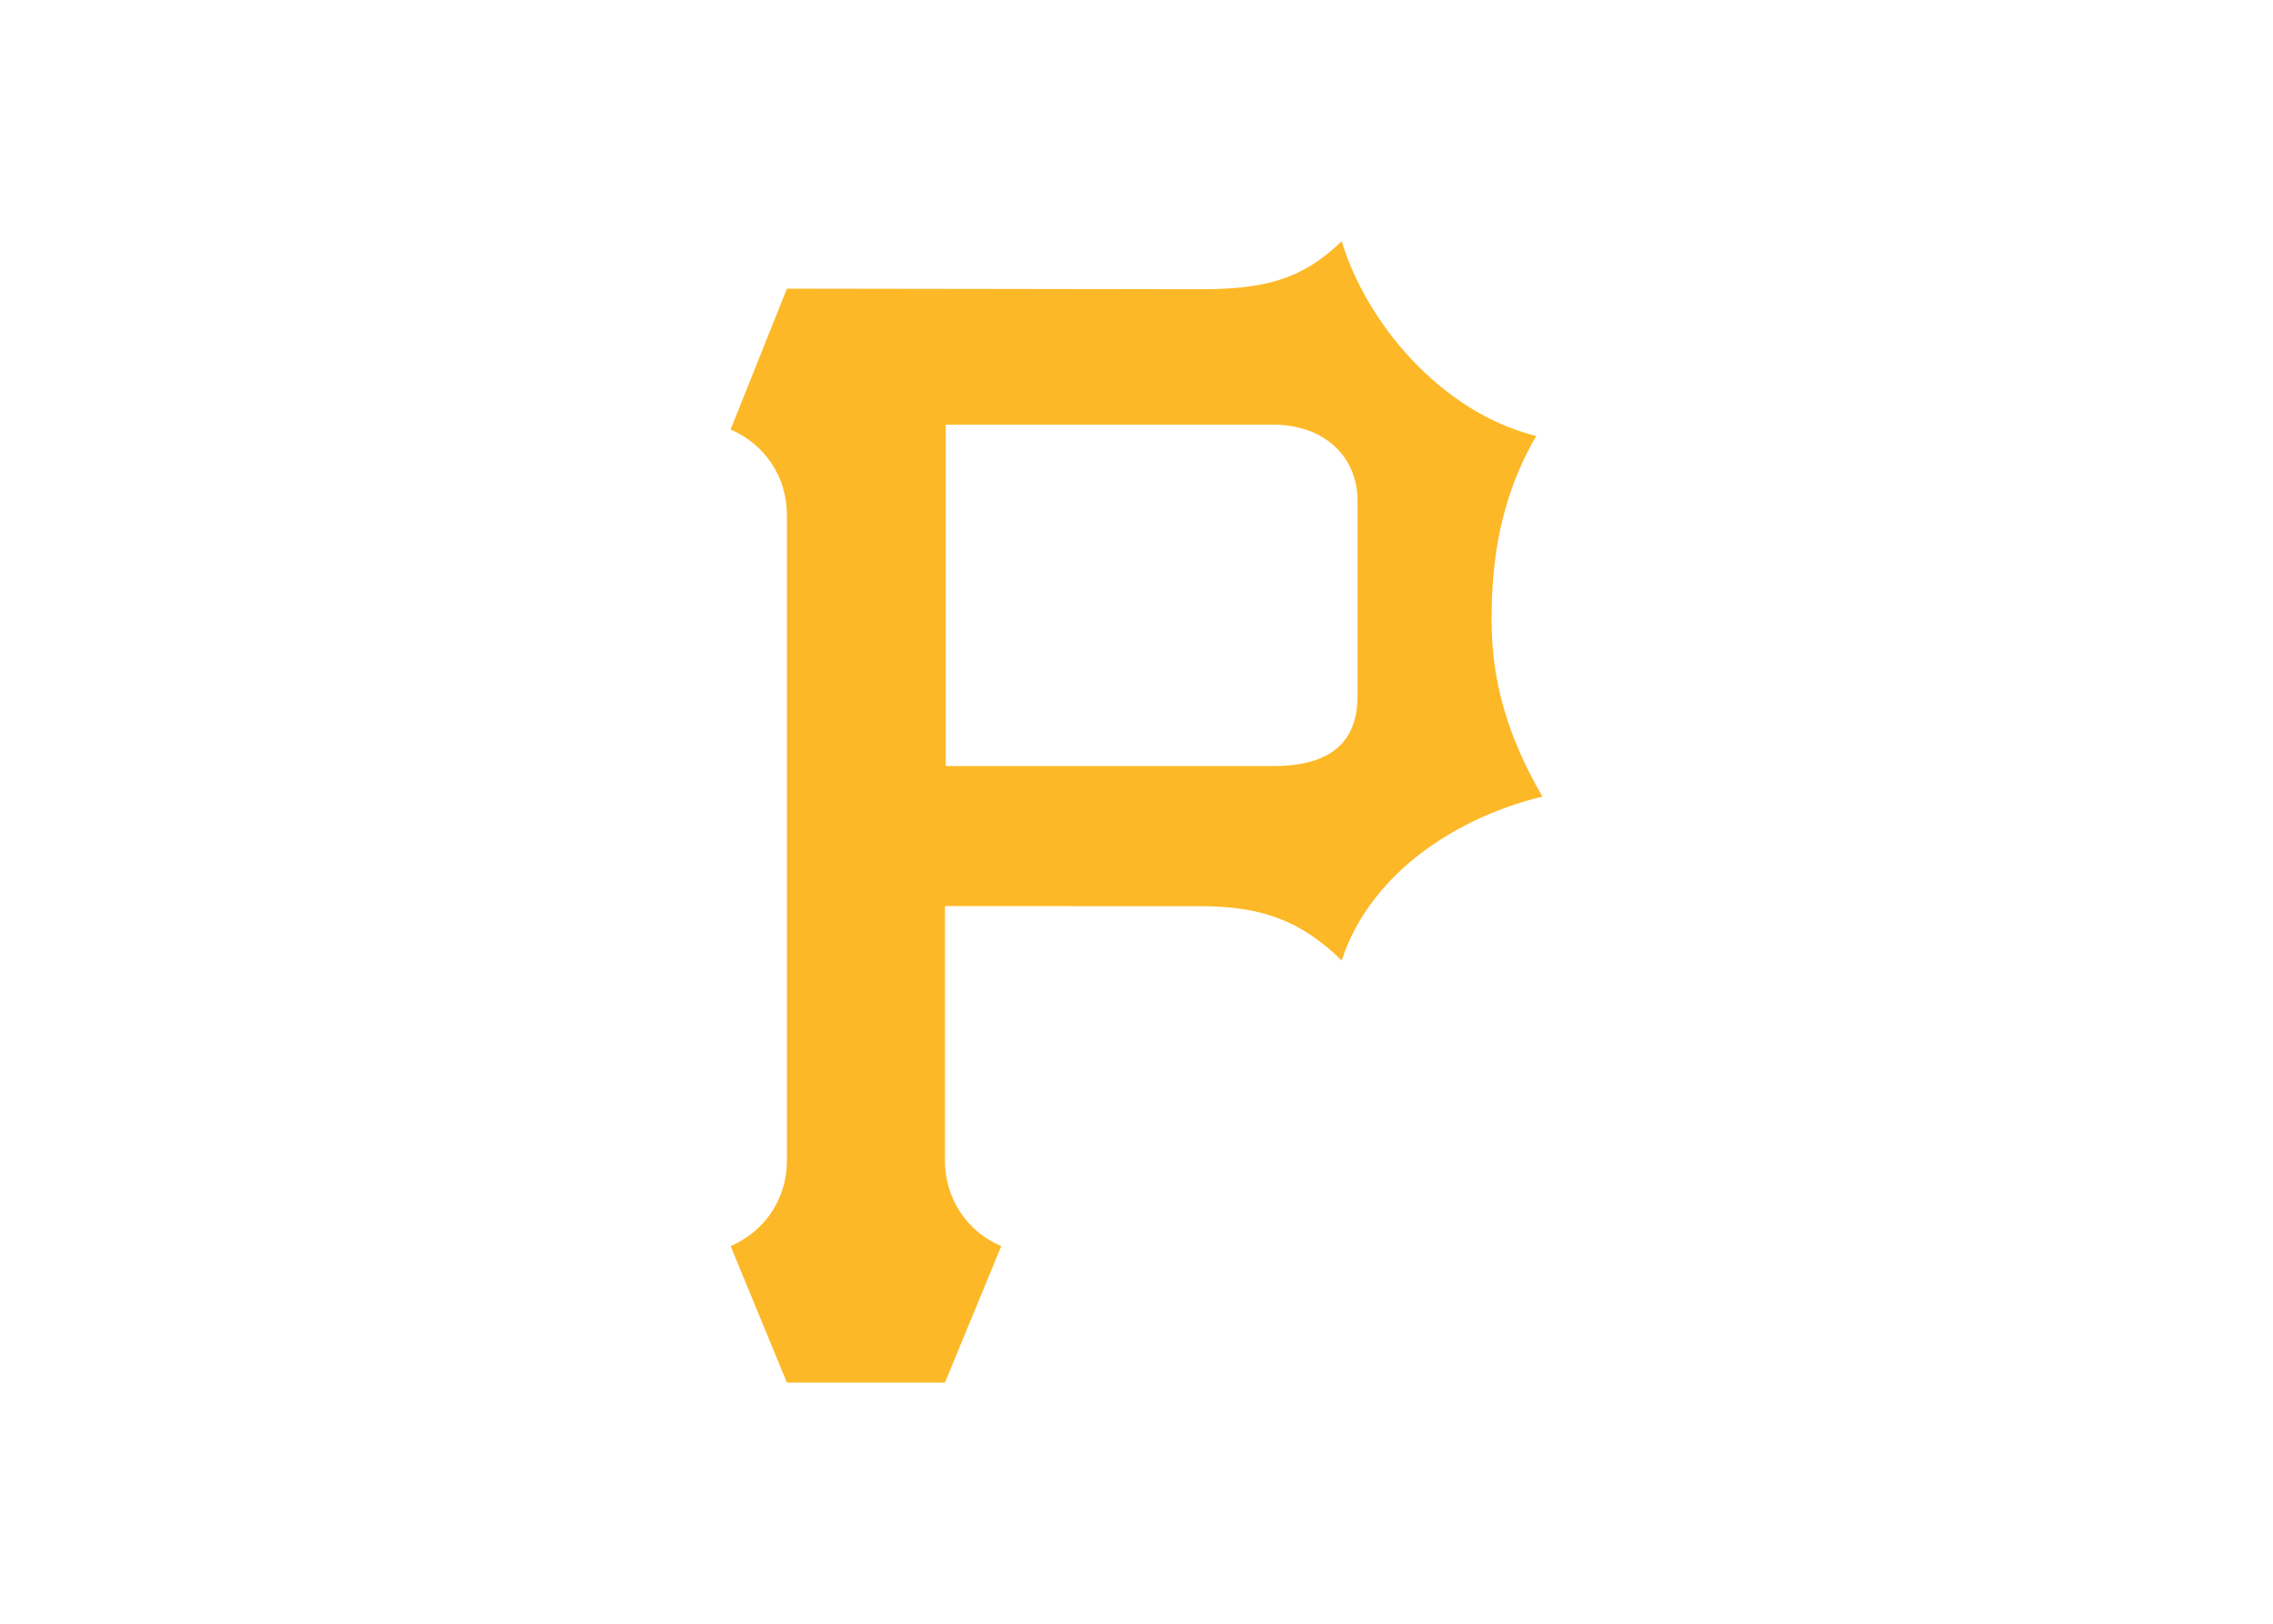 <svg viewBox="0 0 560 400" xmlns="http://www.w3.org/2000/svg" fill-rule="evenodd" clip-rule="evenodd"><path d="M330.554 59.408c-9.841 9.611-19.481 11.844-34.741 11.844l-101.938-.143-13.875 34.699c8.384 3.614 13.875 11.568 13.875 21.112v158.945c0 9.542-5.491 17.49-13.875 21.101l13.875 33.632h38.926l13.885-33.632c-8.385-3.471-13.885-11.71-13.885-21.101v-62.664l63.013.031c15.26 0 24.899 3.76 34.741 13.372 6.426-19.767 25.729-34.505 49.446-40.383-8.992-15.453-12.522-29.171-12.522-43.49 0-14.318 2.005-29.877 10.999-45.323-23.72-5.889-42.002-28.241-47.924-48.004v.005zm-97.558 45.205h80.68c12.78 0 20.784 8.055 20.784 18.728v48.046c0 11.209-6.331 17.324-20.784 17.324h-80.68v-84.098z" fill="#fdb827"/></svg>